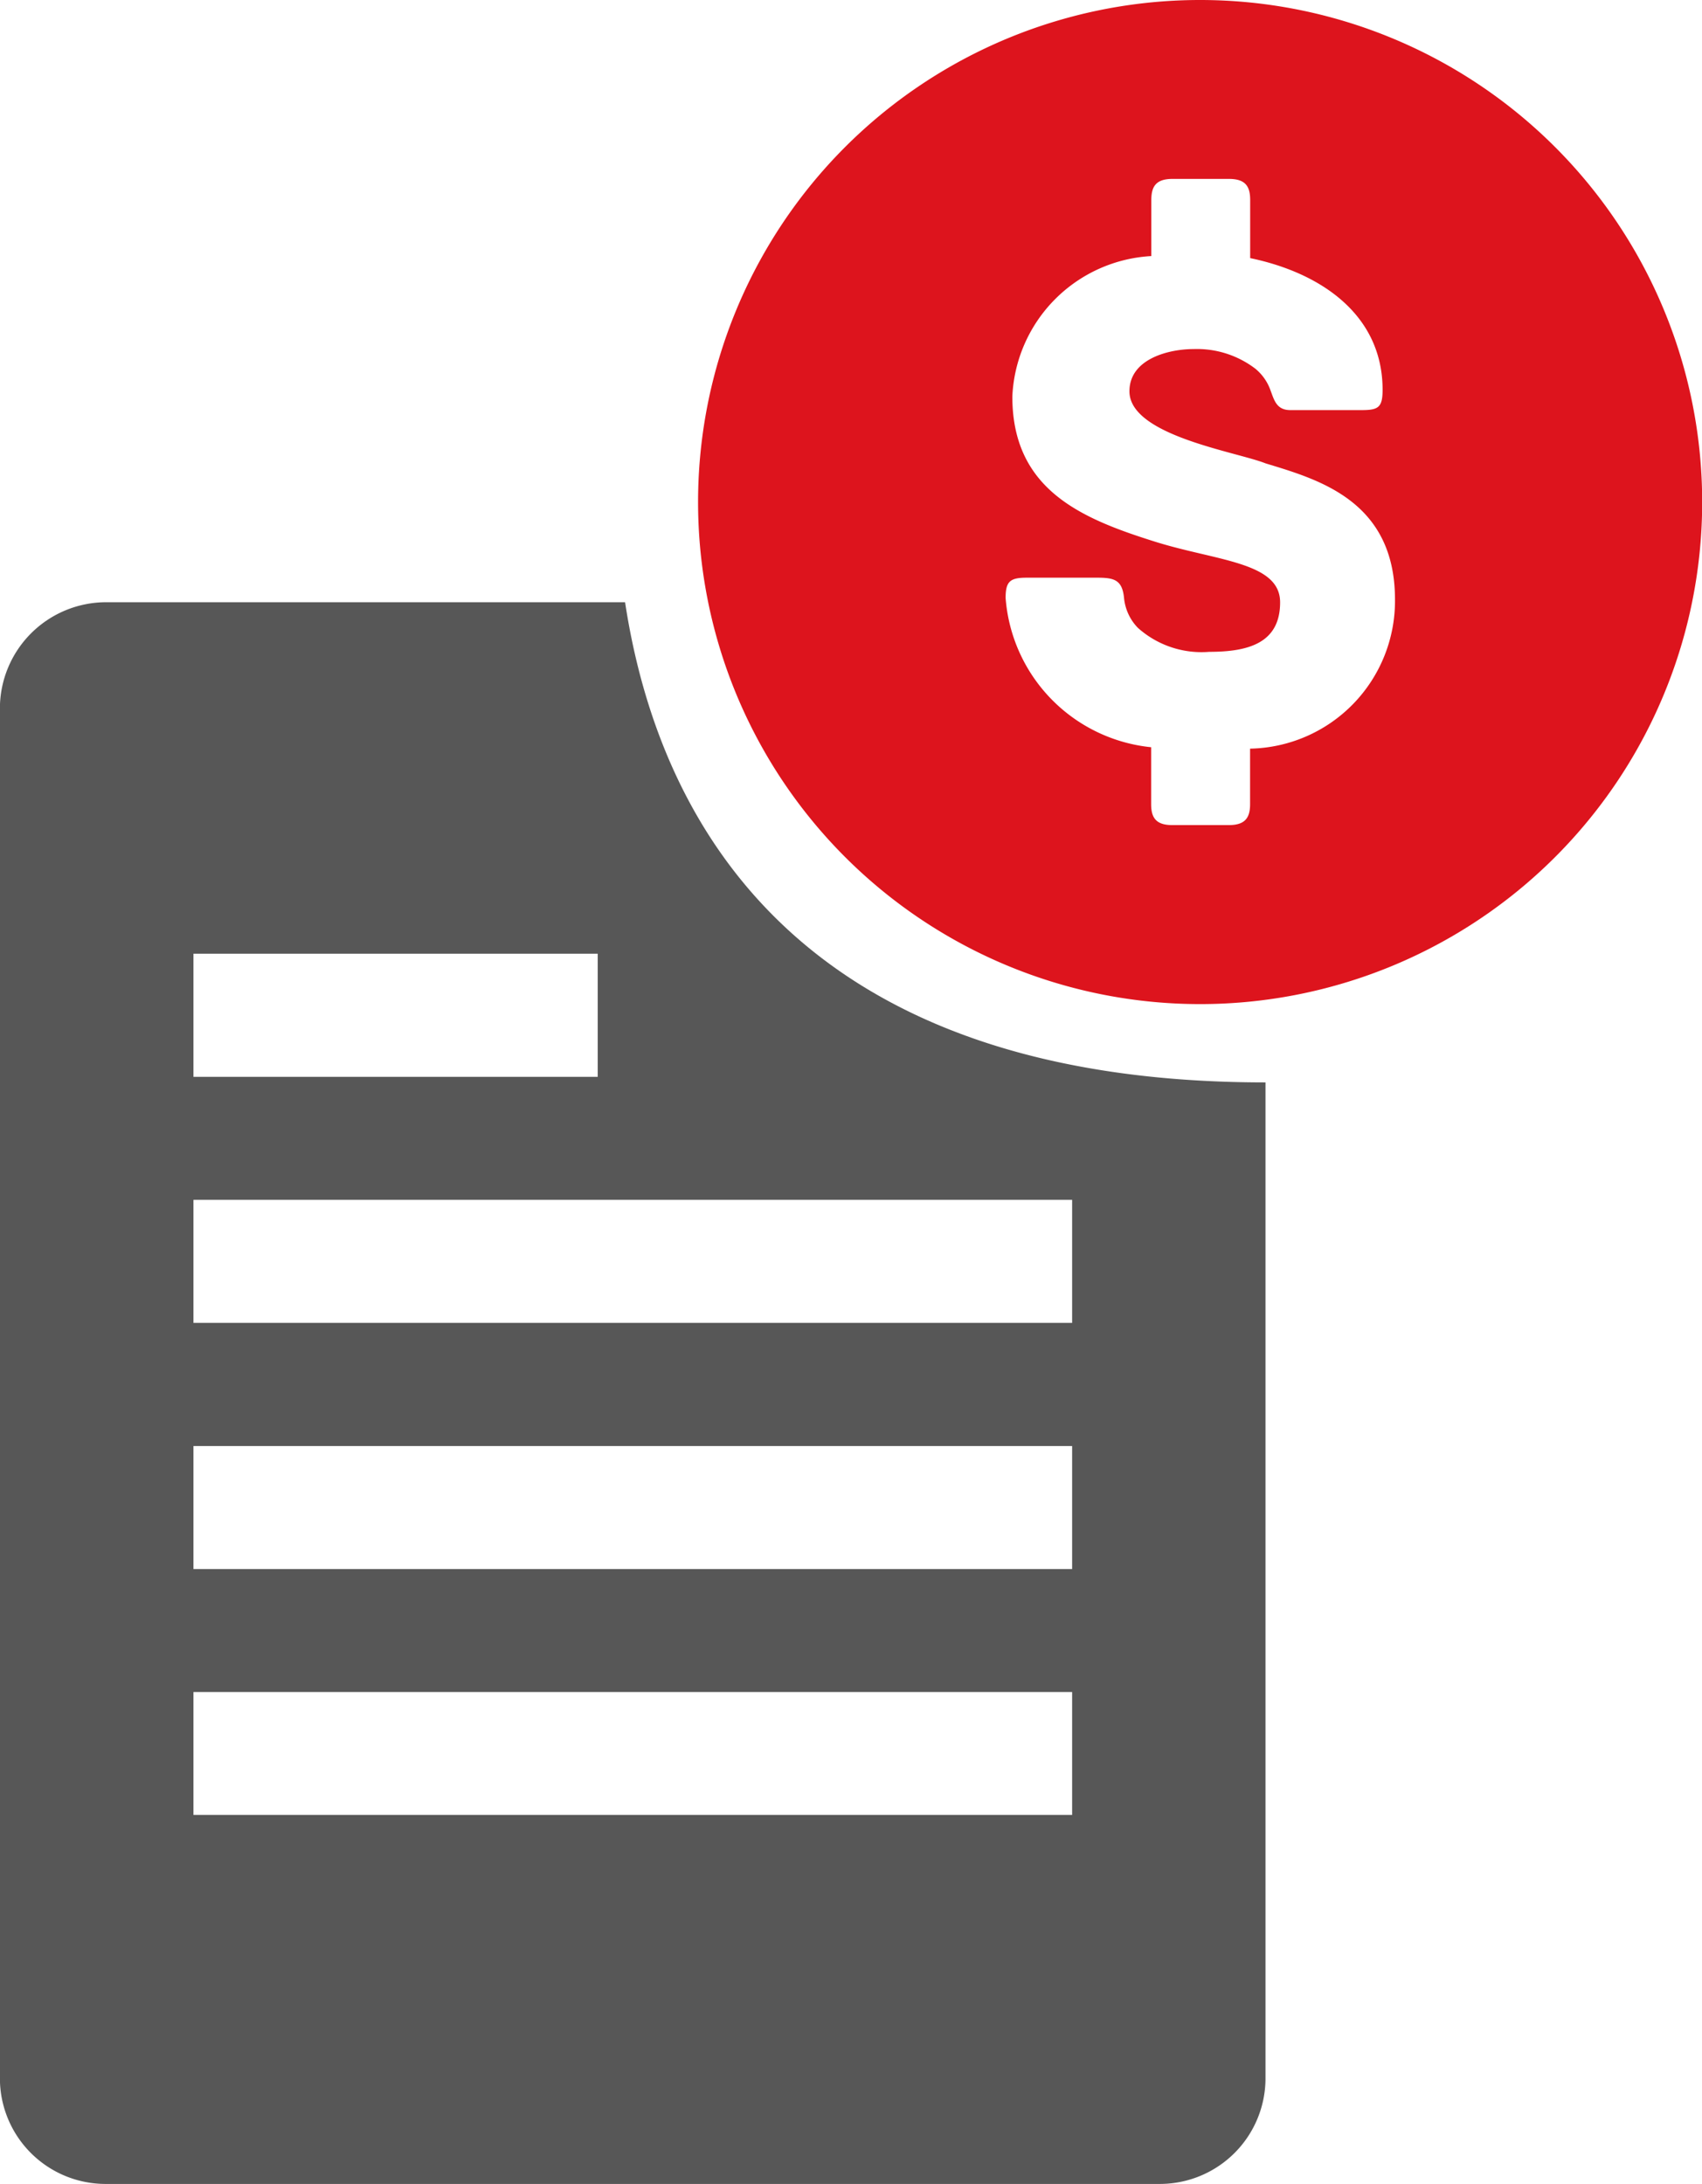 <svg xmlns="http://www.w3.org/2000/svg" width="19.215" height="24.656" viewBox="0 0 19.215 24.656">
  <g id="Grupo_5754" data-name="Grupo 5754" transform="translate(-476.145 -2952.831)">
    <path id="Trazado_3004" data-name="Trazado 3004" d="M483.2,2968.436h-5.862a1.2,1.2,0,0,0-1.194,1.195v15.47a1.193,1.193,0,0,0,1.194,1.192h11.9a1.193,1.193,0,0,0,1.194-1.195v-11.241c-5.331,0-6.861-3-7.23-5.42m-4.873,3.967h4.564v1.39h-4.564Zm9.92,9.723h-9.92v-1.387h9.92Zm0-2.776h-9.92v-1.389h9.92Zm0-2.779h-9.92v-1.389h9.92Z" transform="translate(0 -8.806)" fill="#575757"/>
    <path id="Trazado_3005" data-name="Trazado 3005" d="M499.9,2952.831a5.668,5.668,0,1,0,5.667,5.668,5.669,5.669,0,0,0-5.667-5.668m.563,8.452v.626c0,.147-.049.237-.239.237h-.641c-.188,0-.237-.09-.237-.237v-.642a1.833,1.833,0,0,1-1.643-1.685c0-.187.05-.229.237-.229h.8c.189,0,.28.025.3.229a.561.561,0,0,0,.156.337,1.077,1.077,0,0,0,.806.271c.444,0,.8-.1.8-.559s-.731-.467-1.429-.69c-.829-.261-1.594-.59-1.594-1.633a1.662,1.662,0,0,1,1.569-1.586v-.633c0-.147.048-.238.237-.238h.641c.19,0,.238.09.238.238v.656c.8.166,1.495.641,1.495,1.487,0,.2-.049.229-.237.229h-.805c-.156,0-.182-.114-.222-.219a.555.555,0,0,0-.172-.248,1.086,1.086,0,0,0-.7-.222c-.271,0-.722.107-.722.477,0,.5,1.208.682,1.536.813.592.181,1.462.42,1.462,1.538a1.668,1.668,0,0,1-1.633,1.683" transform="translate(-10.205)" fill="#dd141d" fill-rule="evenodd"/>
  </g>
</svg>
